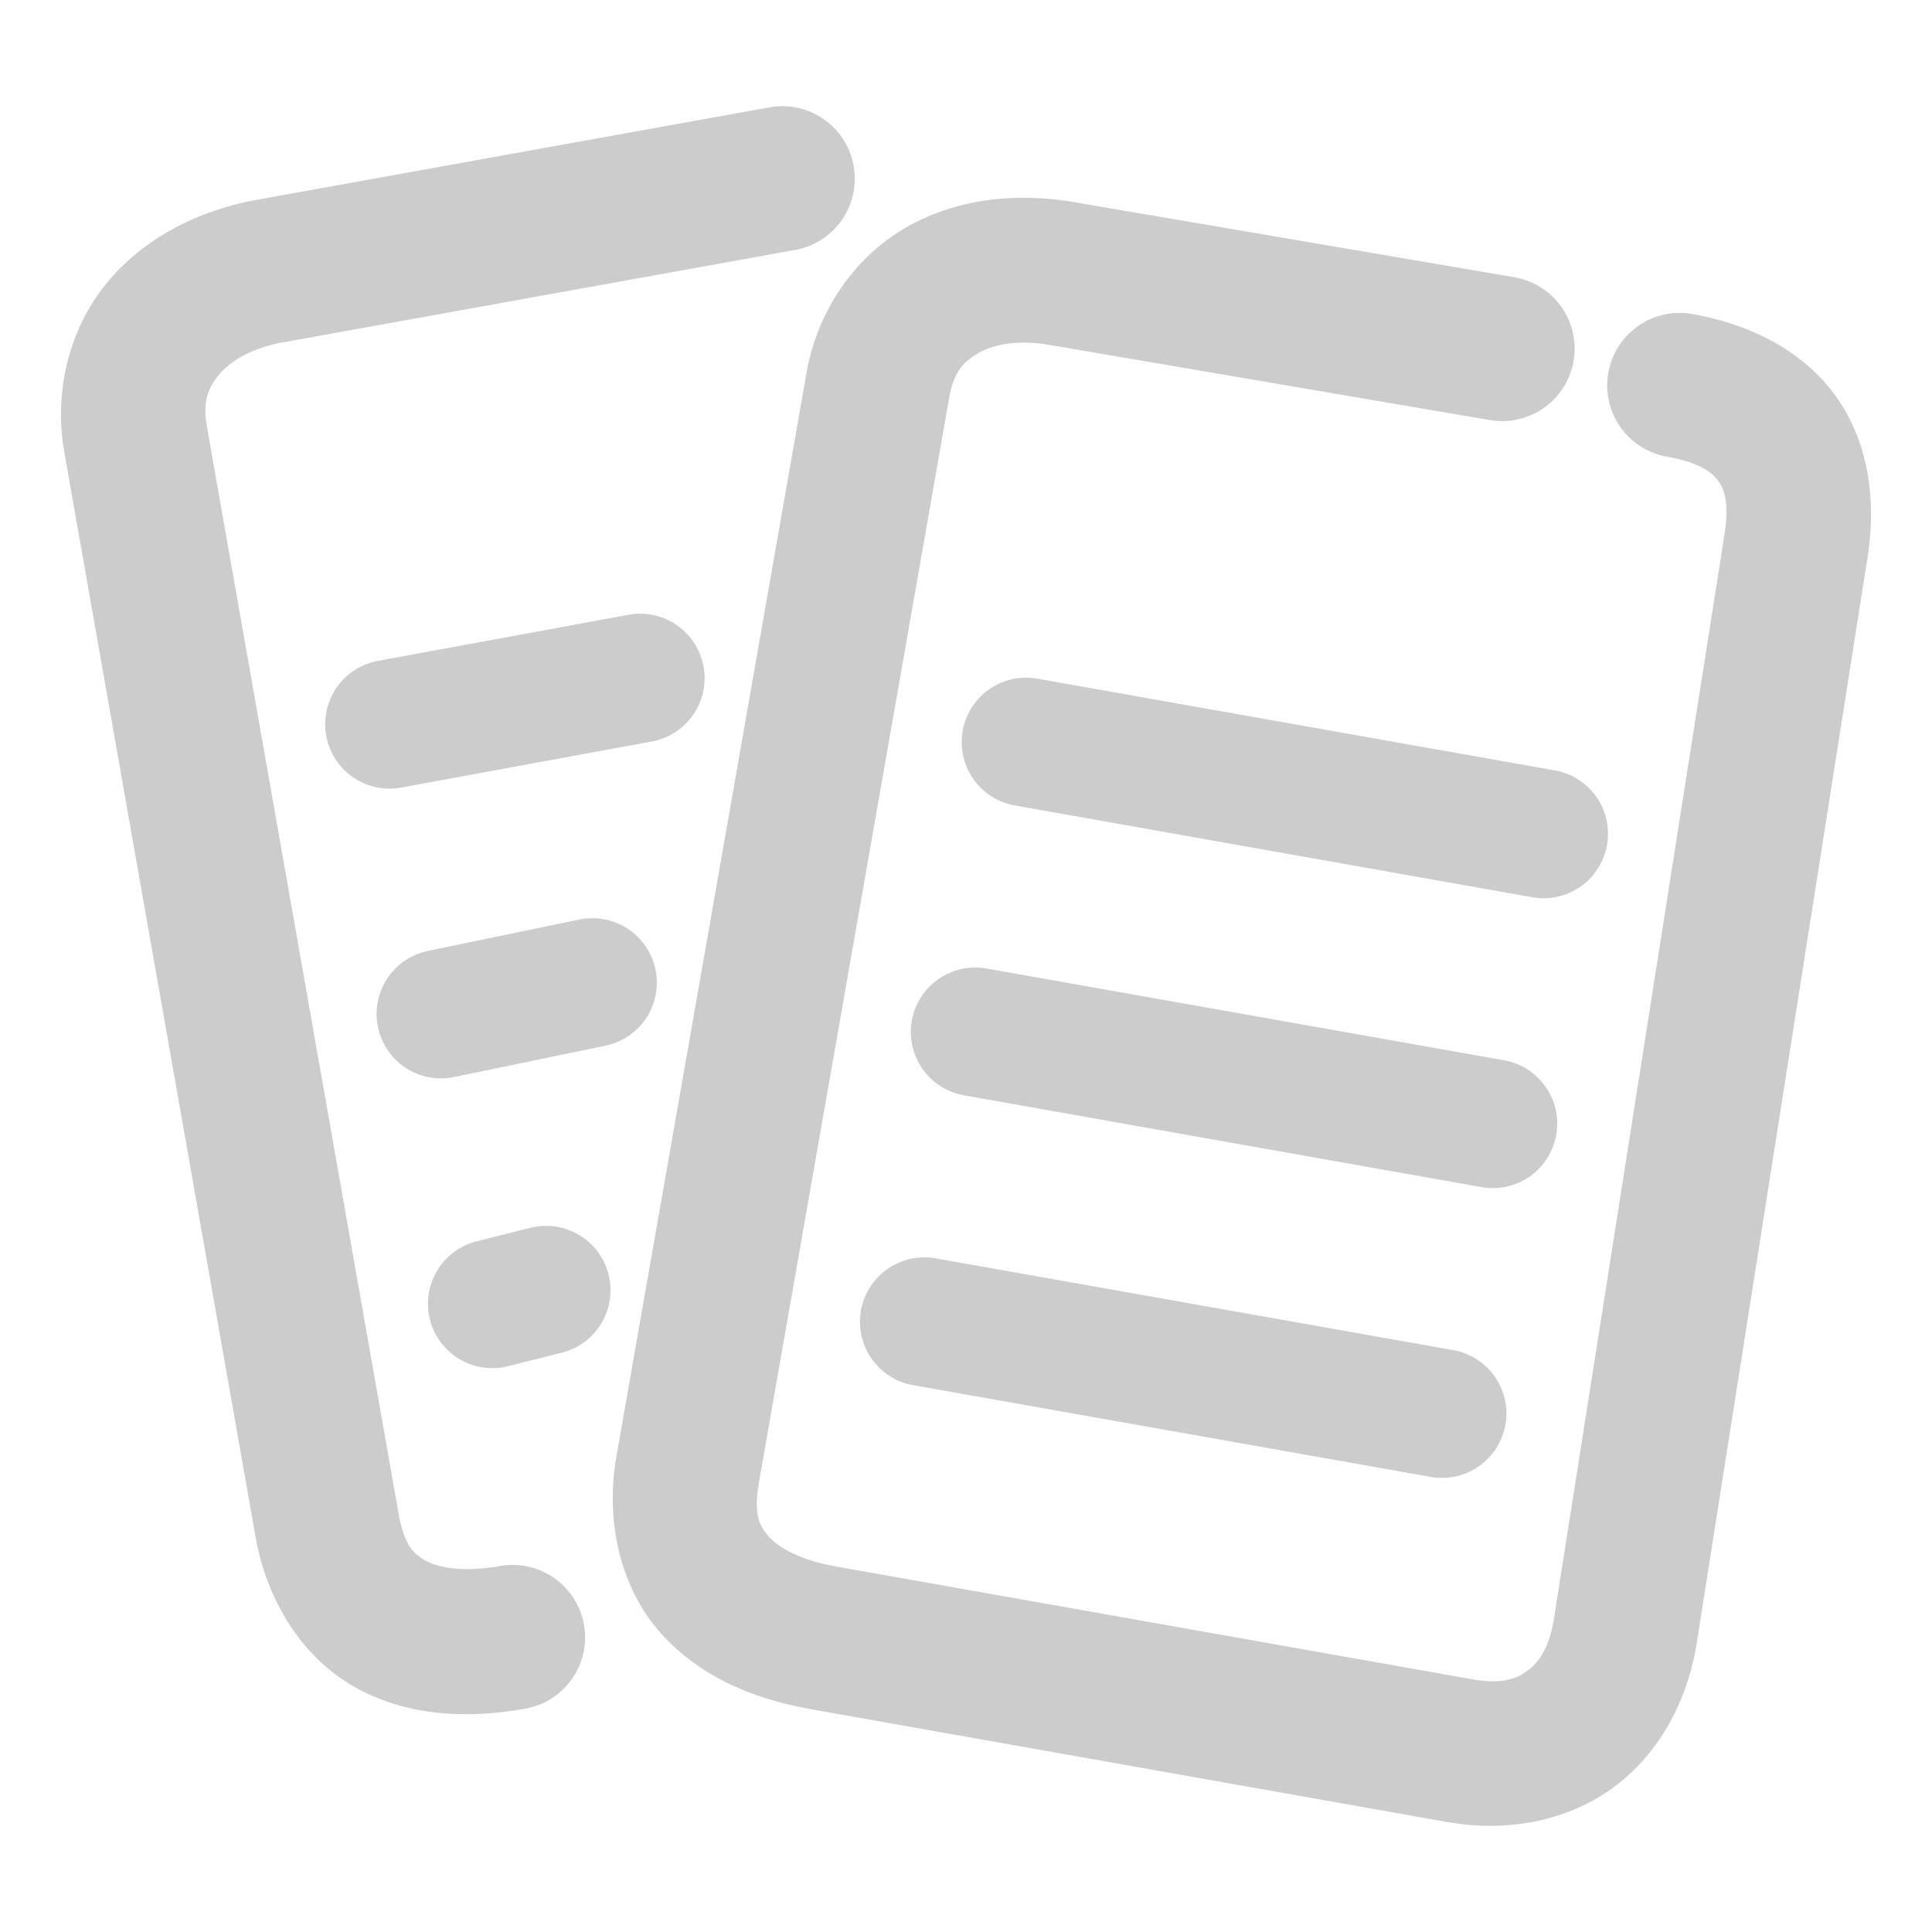 <svg xmlns="http://www.w3.org/2000/svg" width="48" height="48">
	<path d="m 19.462,2.638 a 1.8,1.8 0 0 0 -0.344,0.029 L 6.436,4.954 C 4.935,5.219 3.584,5.905 2.659,7.025 1.734,8.145 1.327,9.701 1.598,11.238 l 4.752,26.949 c 0.285,1.615 1.183,3.013 2.477,3.734 1.293,0.722 2.771,0.787 4.221,0.531 a 1.8,1.8 0 0 0 1.461,-2.084 1.8,1.8 0 0 0 -2.086,-1.461 c -0.915,0.161 -1.527,0.045 -1.842,-0.131 C 10.266,38.601 10.041,38.389 9.895,37.562 L 5.143,10.613 C 5.034,9.992 5.156,9.655 5.434,9.318 5.713,8.98 6.24,8.644 7.061,8.499 a 1.8,1.8 0 0 0 0.008,0 L 19.756,6.21 A 1.8,1.8 0 0 0 21.208,4.119 1.8,1.8 0 0 0 19.462,2.638 Z M 25.606,4.915 C 25.235,4.906 24.866,4.926 24.506,4.978 23.787,5.081 23.097,5.308 22.471,5.675 21.219,6.409 20.305,7.733 20.036,9.269 l -4.719,26.9 c -0.283,1.614 0.086,3.235 1.055,4.354 0.969,1.119 2.335,1.687 3.783,1.943 l 15.799,2.801 c 1.495,0.265 2.993,-0.026 4.121,-0.852 1.128,-0.826 1.821,-2.107 2.064,-3.498 a 1.8,1.8 0 0 0 0.006,-0.031 L 46.376,13.99 C 46.636,12.502 46.445,11.006 45.614,9.849 44.783,8.692 43.46,8.053 42.044,7.802 a 1.8,1.8 0 0 0 -2.086,1.459 1.8,1.8 0 0 0 1.459,2.086 c 0.803,0.142 1.12,0.388 1.273,0.602 0.153,0.213 0.287,0.573 0.139,1.42 a 1.8,1.8 0 0 0 -0.004,0.031 l -4.23,26.896 -0.002,0.002 c -0.115,0.651 -0.366,1.009 -0.645,1.213 -0.279,0.205 -0.651,0.337 -1.365,0.211 L 20.782,38.921 C 19.866,38.759 19.329,38.439 19.092,38.165 18.856,37.892 18.718,37.616 18.862,36.792 l 4.719,-26.902 c 0.108,-0.617 0.335,-0.889 0.711,-1.109 0.376,-0.22 0.985,-0.353 1.807,-0.207 a 1.8,1.8 0 0 0 0.012,0.002 L 37.018,10.437 A 1.8,1.8 0 0 0 39.096,8.964 1.8,1.8 0 0 0 37.624,6.888 L 26.727,5.029 C 26.352,4.962 25.978,4.924 25.606,4.915 Z M 15.895,15.249 a 1.6,1.6 0 0 0 -0.277,0.025 l -6.227,1.145 a 1.6,1.6 0 0 0 -1.285,1.863 1.6,1.6 0 0 0 1.863,1.285 l 6.227,-1.145 a 1.6,1.6 0 0 0 1.283,-1.863 1.6,1.6 0 0 0 -1.584,-1.311 z m 9.559,1.588 a 1.6,1.6 0 0 0 -1.537,1.32 1.6,1.6 0 0 0 1.295,1.854 l 12.859,2.281 A 1.6,1.6 0 0 0 39.926,20.995 1.6,1.6 0 0 0 38.63,19.14 L 25.77,16.861 a 1.6,1.6 0 0 0 -0.316,-0.023 z M 14.671,22.814 a 1.6,1.6 0 0 0 -0.277,0.031 l -3.762,0.781 a 1.6,1.6 0 0 0 -1.242,1.891 1.6,1.6 0 0 0 1.891,1.242 l 3.762,-0.779 a 1.6,1.6 0 0 0 1.242,-1.893 1.6,1.6 0 0 0 -1.613,-1.273 z m 9.52,1.225 a 1.6,1.6 0 0 0 -1.537,1.32 1.6,1.6 0 0 0 1.297,1.854 l 12.859,2.281 a 1.6,1.6 0 0 0 1.854,-1.297 1.6,1.6 0 0 0 -1.295,-1.855 L 24.508,24.062 a 1.6,1.6 0 0 0 -0.318,-0.023 z m -10.629,6.418 a 1.6,1.6 0 0 0 -0.383,0.047 l -1.336,0.336 a 1.6,1.6 0 0 0 -1.162,1.941 1.6,1.6 0 0 0 1.941,1.162 l 1.336,-0.336 a 1.6,1.6 0 0 0 1.162,-1.941 1.6,1.6 0 0 0 -1.559,-1.209 z m 9.365,0.783 a 1.6,1.6 0 0 0 -1.537,1.32 1.6,1.6 0 0 0 1.297,1.854 l 12.859,2.279 a 1.6,1.6 0 0 0 1.855,-1.295 1.6,1.6 0 0 0 -1.297,-1.855 L 23.245,31.263 a 1.6,1.6 0 0 0 -0.318,-0.023 z" fill="#cccccc"/>
</svg>
